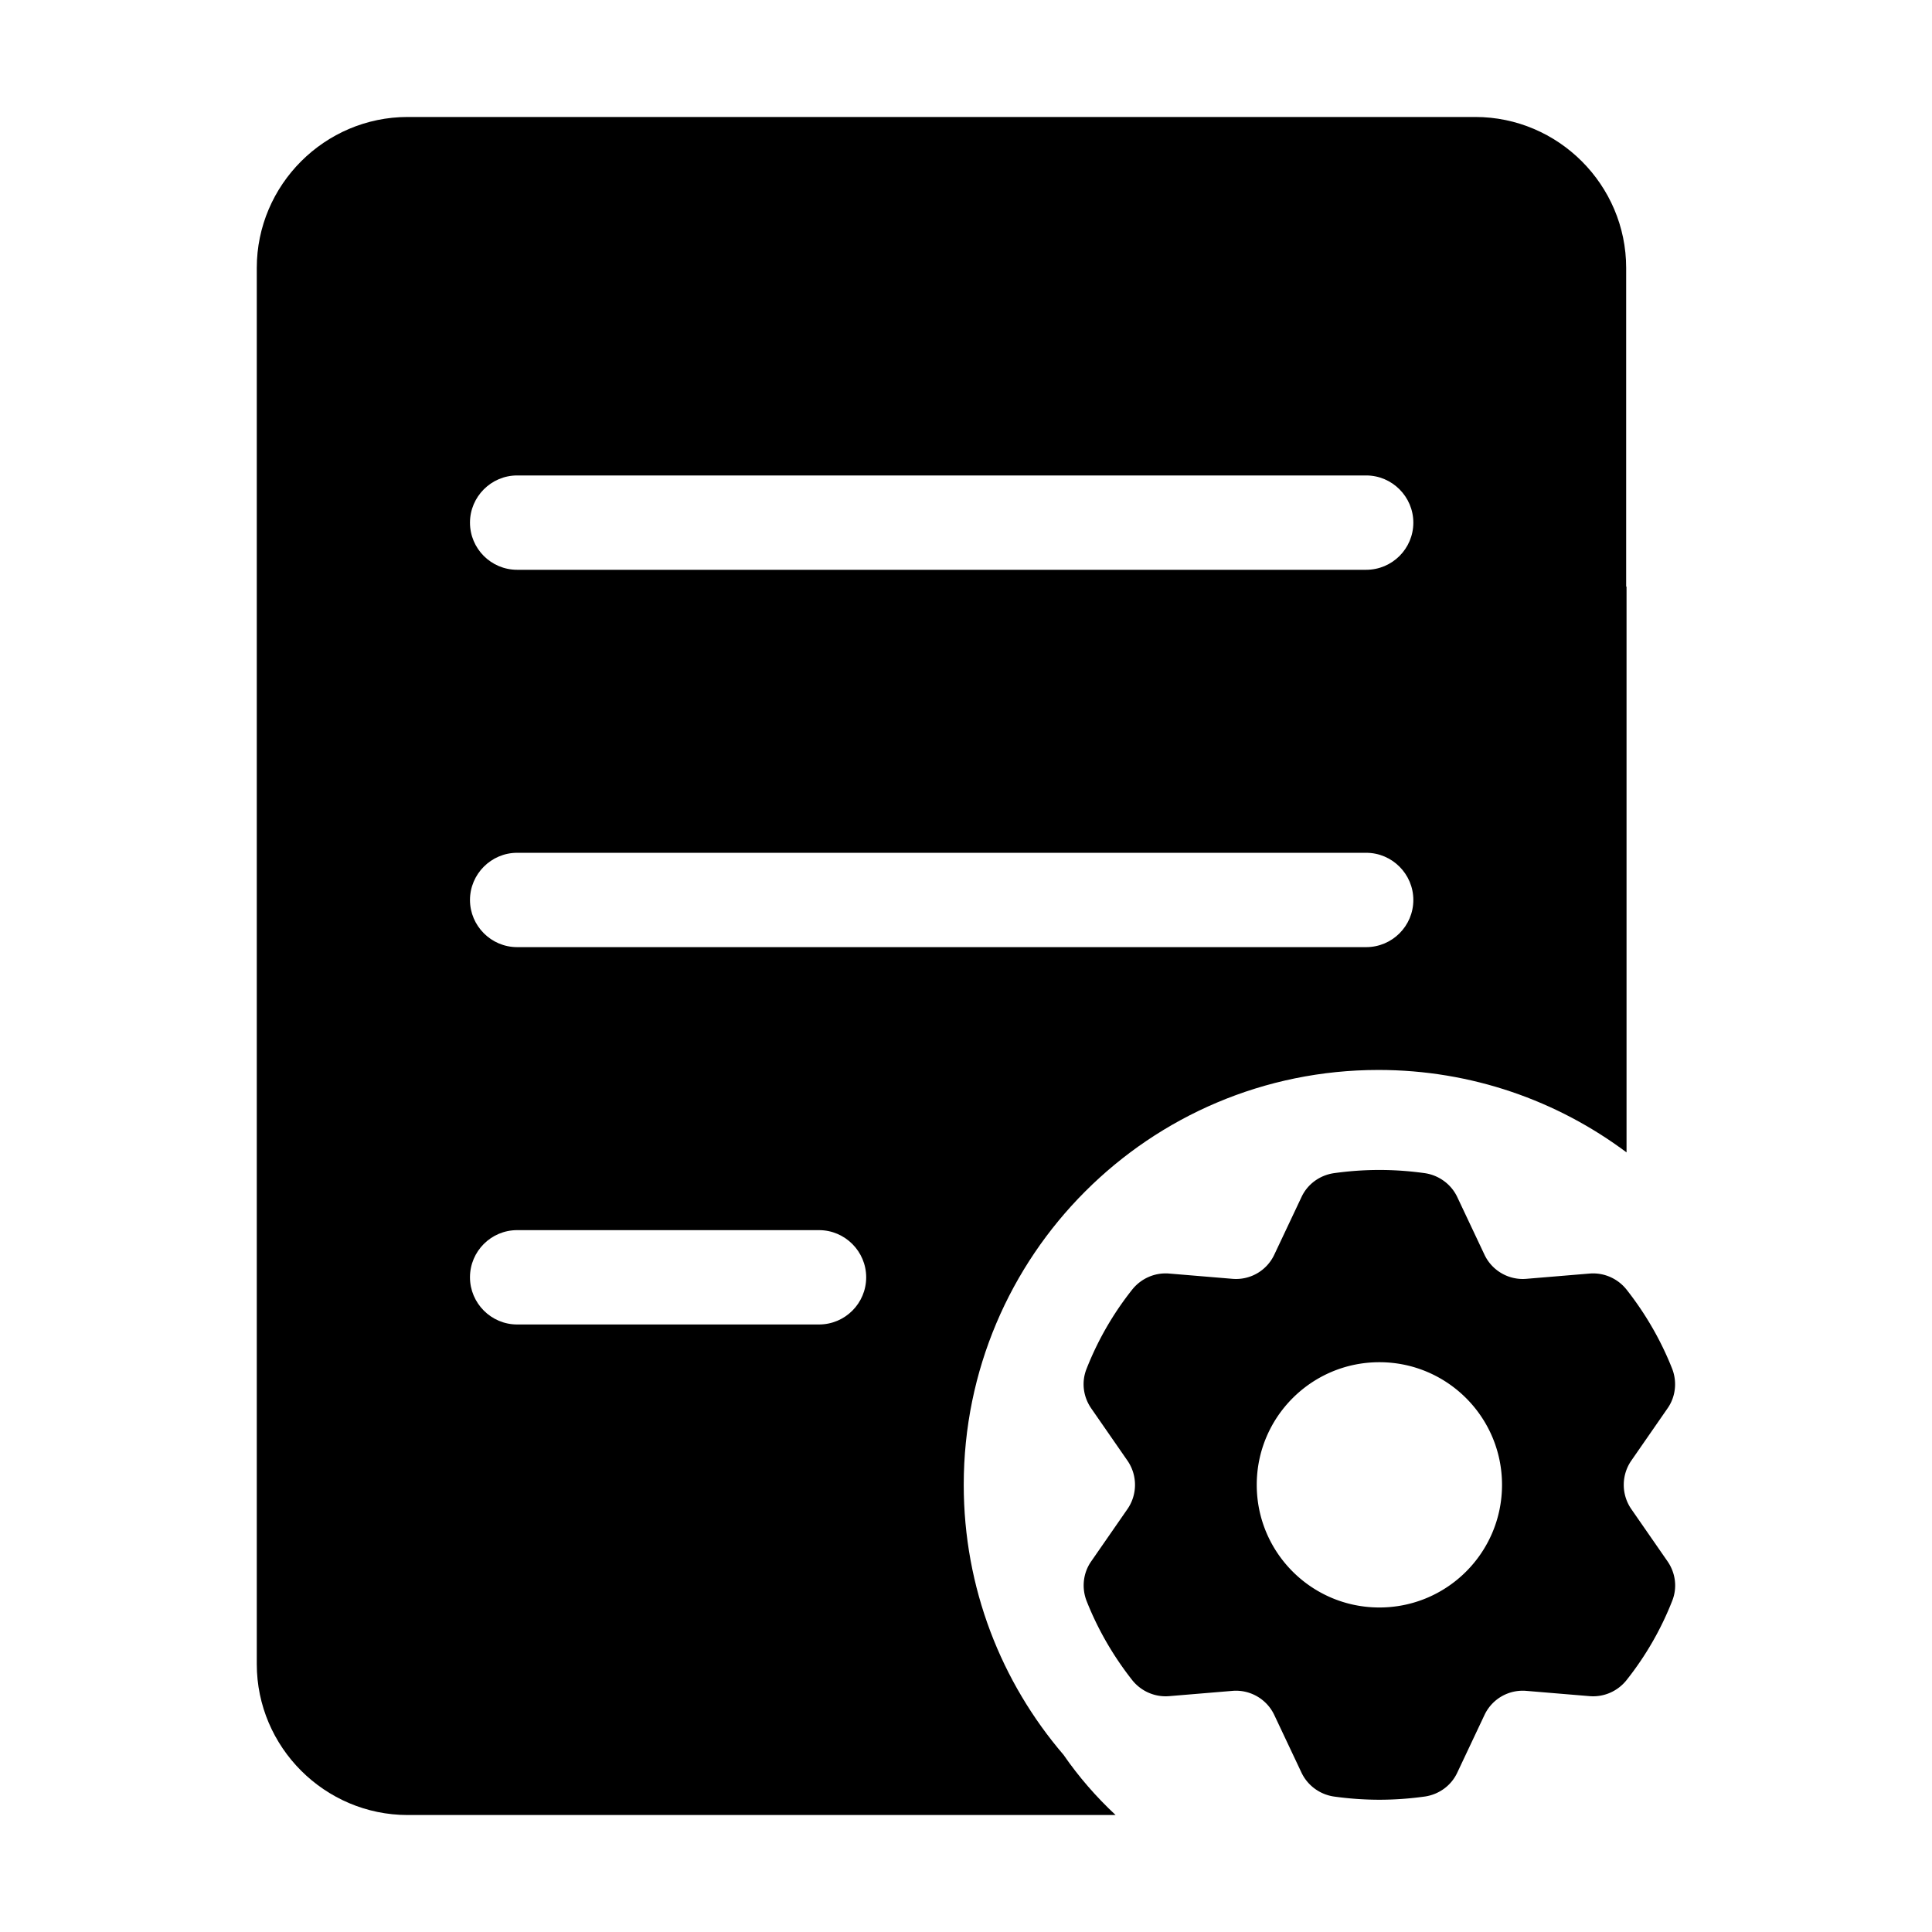 <?xml version="1.0" standalone="no"?><!DOCTYPE svg PUBLIC "-//W3C//DTD SVG 1.1//EN" "http://www.w3.org/Graphics/SVG/1.1/DTD/svg11.dtd"><svg t="1599616148036" class="icon" viewBox="0 0 1024 1024" version="1.1" xmlns="http://www.w3.org/2000/svg" p-id="2439" xmlns:xlink="http://www.w3.org/1999/xlink" width="64" height="64"><defs><style type="text/css"></style></defs><path d="M883.8 827.5l-19.2-27.7c-5.3-7.7-5.3-17.9 0-25.6l19.2-27.7c4.3-6.1 5.2-14 2.5-21-6-15.2-14.2-29.3-24.2-42-4.7-5.9-12-9.1-19.5-8.5l-33.6 2.8c-9.3 0.8-18.2-4.3-22.2-12.8l-14.4-30.5c-3.2-6.8-9.7-11.6-17.2-12.7-7.9-1.1-15.9-1.7-24.1-1.7s-16.2 0.6-24.1 1.7c-7.5 1.1-14 5.8-17.2 12.7L675.4 665c-4 8.5-12.8 13.6-22.2 12.8l-33.6-2.8c-7.5-0.6-14.8 2.6-19.5 8.5a163.6 163.6 0 0 0-24.2 42c-2.8 7-1.8 14.8 2.5 21l19.2 27.7c5.3 7.7 5.3 17.9 0 25.6l-19.2 27.7c-4.3 6.1-5.2 14-2.5 21 6 15.2 14.2 29.3 24.2 42 4.7 5.9 12 9.1 19.5 8.5l33.6-2.8c9.3-0.8 18.2 4.3 22.2 12.8l14.4 30.5c3.2 6.8 9.7 11.6 17.2 12.7 7.9 1.1 15.9 1.7 24.1 1.7s16.2-0.6 24.1-1.7c7.5-1.1 14-5.8 17.2-12.7l14.4-30.5c4-8.5 12.8-13.6 22.2-12.8l33.6 2.8c7.5 0.6 14.8-2.6 19.5-8.5 10-12.6 18.2-26.7 24.2-42 2.8-7 1.8-14.8-2.5-21zM731.1 852c-35.9 0-65-29.1-65-65s29.1-65 65-65 65 29.1 65 65-29.1 65-65 65z" p-id="2440"></path><path d="M563.7 930.1c-33-38.5-52.9-88.5-52.9-143.1 0-121.5 98.4-219.9 219.8-219.9 49.3 0 94.9 16.3 131.5 43.7V310.9h-0.2V142c0-44-36-80-80-80H216.1c-44 0-80 36-80 80v740c0 44 36 80 80 80h375.2c-10.3-9.6-19.6-20.3-27.6-31.9zM274.1 252h450c13.8 0 25 11.3 25 25 0 13.8-11.2 25-25 25h-450c-13.8 0-25-11.2-25-25 0-13.7 11.2-25 25-25z m0 200h450c13.8 0 25 11.3 25 25 0 13.8-11.2 25-25 25h-450c-13.8 0-25-11.3-25-25s11.2-25 25-25z m160 250h-160c-13.8 0-25-11.3-25-25 0-13.8 11.2-25 25-25h160c13.8 0 25 11.3 25 25 0 13.8-11.2 25-25 25z" p-id="2441"></path></svg>